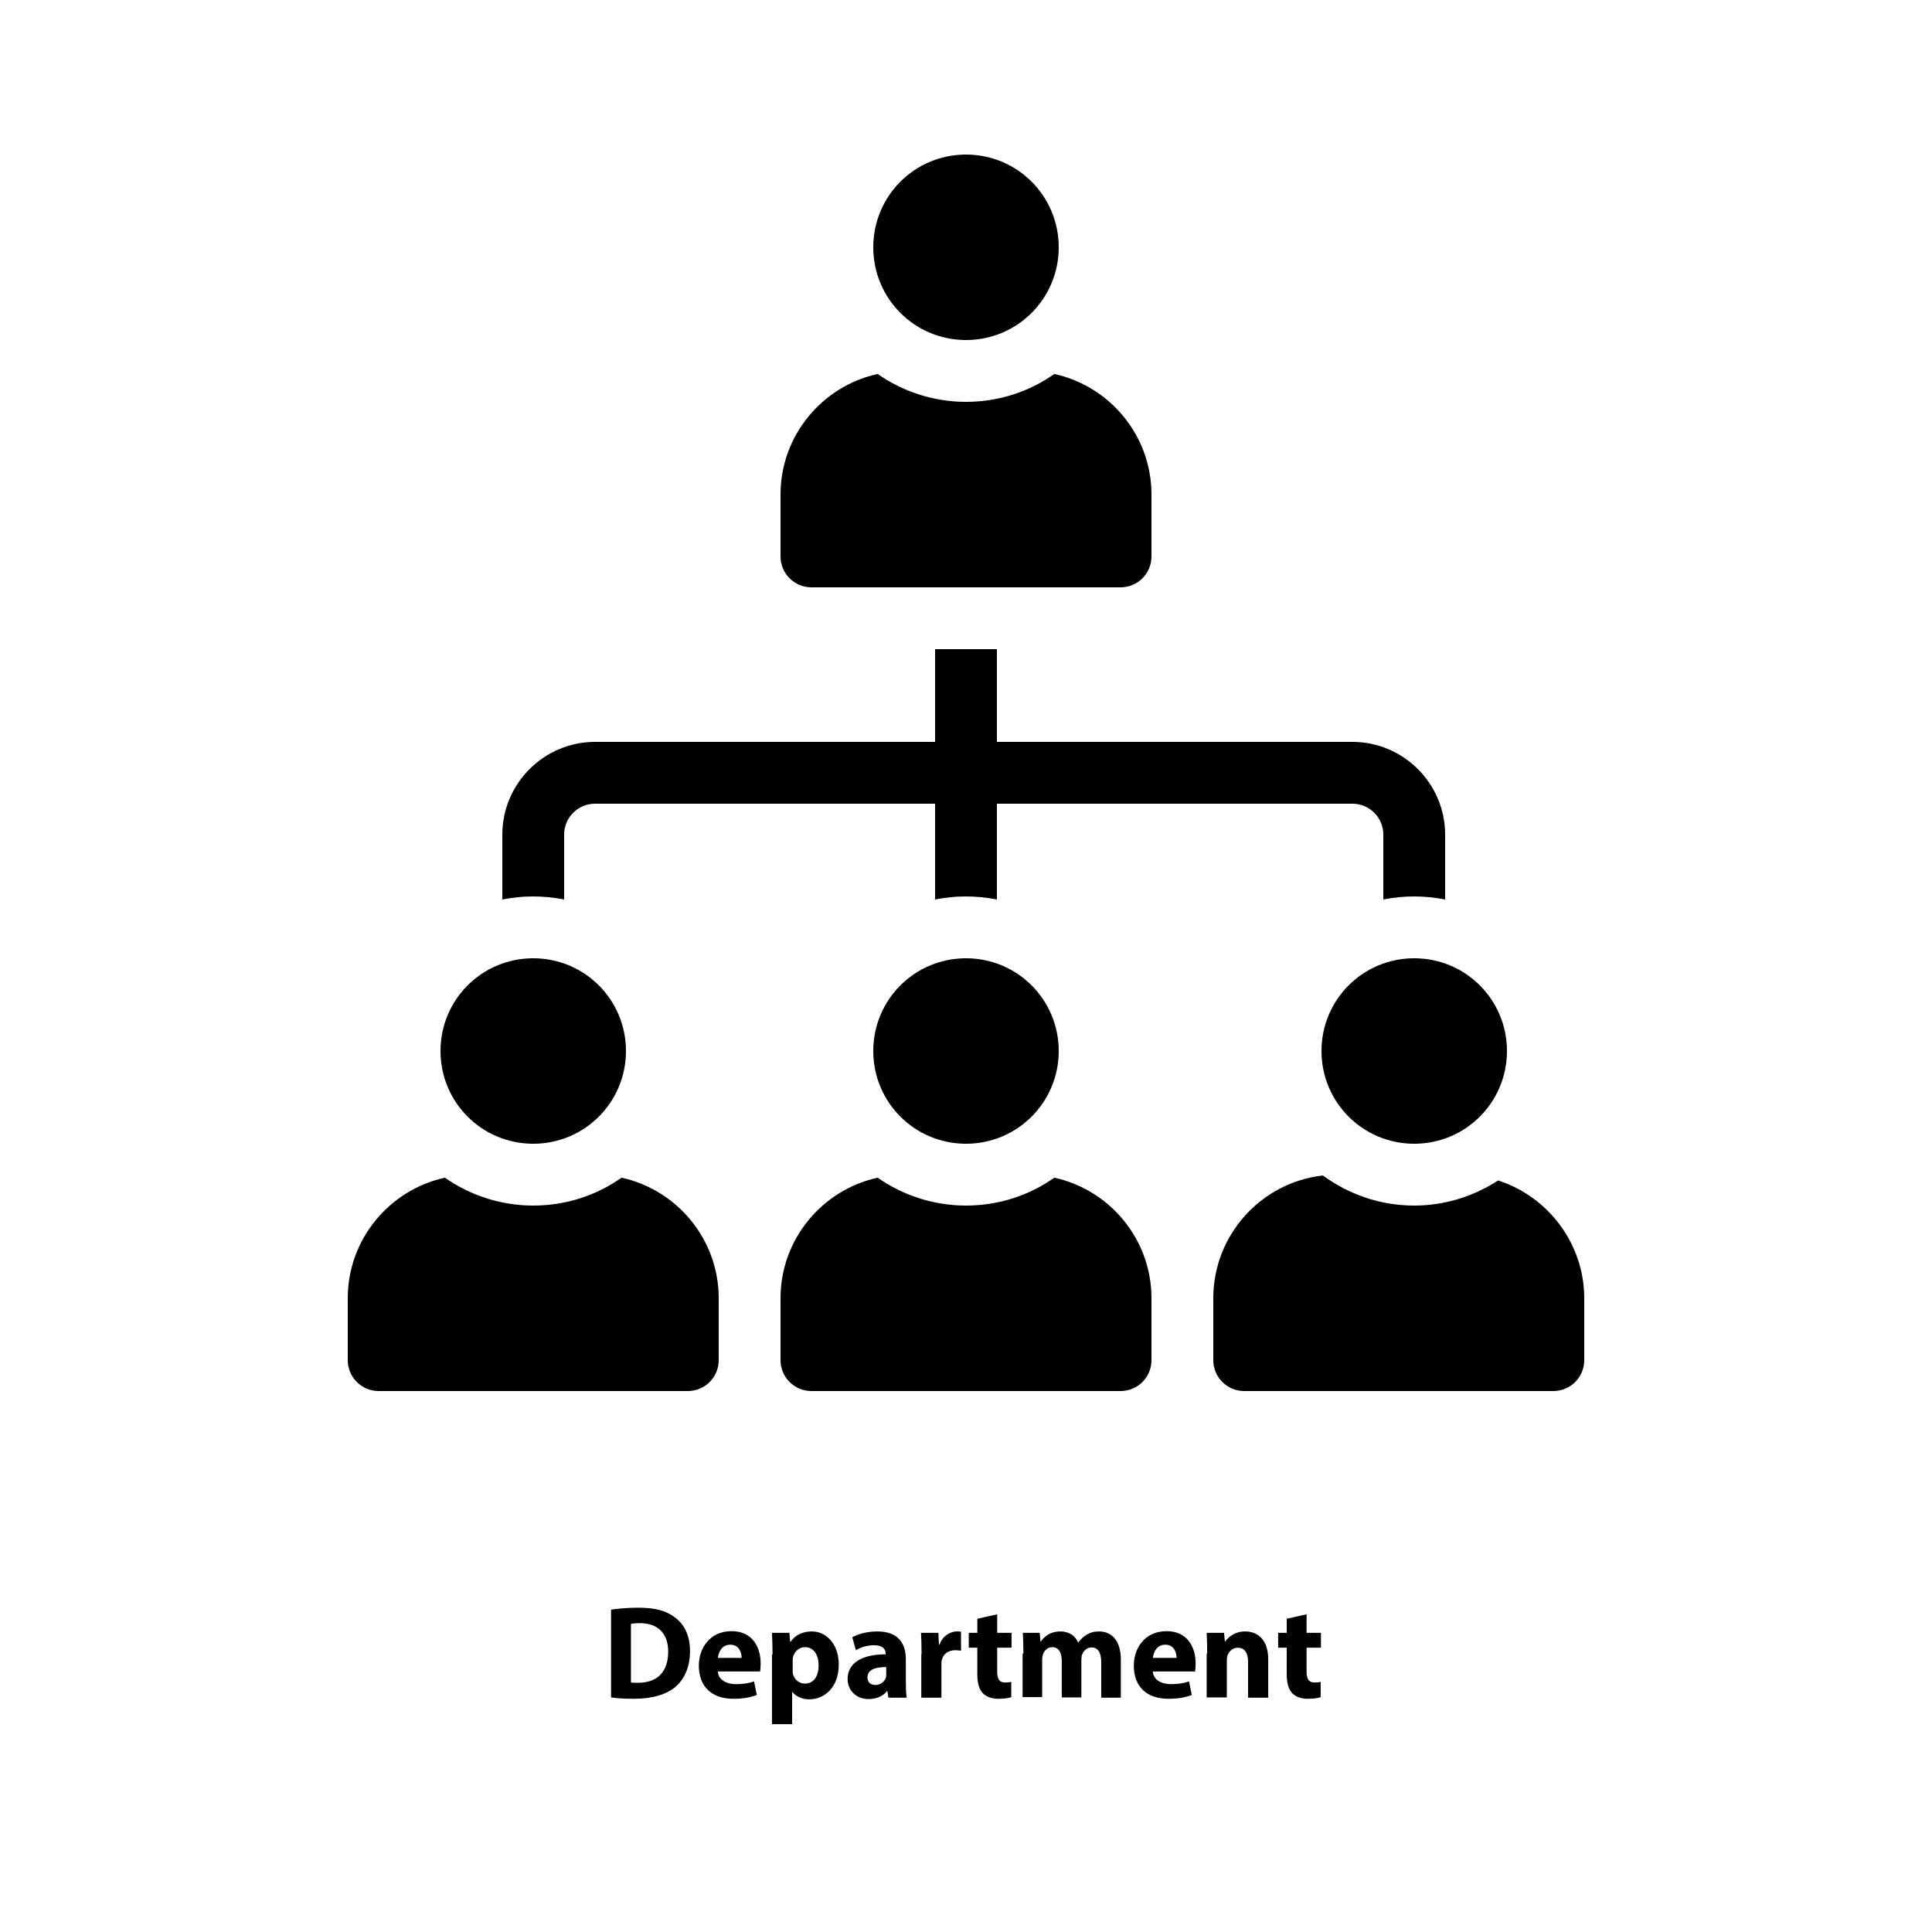 <?xml version="1.0" encoding="utf-8"?>
<!-- Generator: Adobe Illustrator 26.3.1, SVG Export Plug-In . SVG Version: 6.00 Build 0)  -->
<svg version="1.1" id="Layer_1" xmlns="http://www.w3.org/2000/svg" xmlns:xlink="http://www.w3.org/1999/xlink" x="0px" y="0px"
	 viewBox="0 0 700 700" style="enable-background:new 0 0 700 700;" xml:space="preserve">
<path d="M204.4,325.9v-23.5c0-6.2,5-11.2,11.2-11.2h123.2v34.7c3.6-0.7,7.3-1.1,11.2-1.1c3.8,0,7.6,0.4,11.2,1.1l0-34.7H490
	c6.2,0,11.2,5,11.2,11.2v23.5c3.6-0.7,7.3-1.1,11.2-1.1c3.8,0,7.6,0.4,11.2,1.1l0-23.5c0-18.5-15.1-33.6-33.6-33.6l-128.8,0v-33.6
	h-22.4v33.6H215.6c-18.5,0-33.6,15.1-33.6,33.6v23.5c3.6-0.7,7.3-1.1,11.2-1.1C197,324.8,200.8,325.2,204.4,325.9L204.4,325.9z"/>
<path d="M382,426.7c-9.1,6.4-20.1,10.1-32,10.1c-11.9,0-23-3.8-32-10.1c-20.1,4.4-35.2,22.3-35.2,43.7v22.4c0,6.2,5,11.2,11.2,11.2
	h112c6.2,0,11.2-5,11.2-11.2v-22.4C417.2,449,402.1,431.1,382,426.7L382,426.7z"/>
<path d="M542.8,427.7c-8.8,5.7-19.2,9.1-30.4,9.1c-12.4,0-23.8-4.1-33.1-10.9c-22.3,2.5-39.7,21.5-39.7,44.5v22.4
	c0,6.2,5,11.2,11.2,11.2h112c6.2,0,11.2-5,11.2-11.2v-22.4C574,450.5,560.8,433.5,542.8,427.7L542.8,427.7z"/>
<path d="M225.2,426.7c-9.1,6.4-20.1,10.1-32,10.1c-11.9,0-23-3.8-32-10.1c-20.1,4.4-35.2,22.3-35.2,43.7v22.4
	c0,6.2,5,11.2,11.2,11.2h112c6.2,0,11.2-5,11.2-11.2v-22.4C260.4,449,245.3,431.1,225.2,426.7L225.2,426.7z"/>
<path d="M383.6,380.8c0,18.6-15,33.6-33.6,33.6s-33.6-15-33.6-33.6c0-18.6,15-33.6,33.6-33.6S383.6,362.2,383.6,380.8"/>
<path d="M294,212.8h112c6.2,0,11.2-5,11.2-11.2v-22.4c0-21.4-15.1-39.3-35.2-43.7c-9.1,6.4-20.1,10.1-32,10.1
	c-11.9,0-23-3.8-32-10.1c-20.1,4.4-35.2,22.3-35.2,43.7v22.4C282.8,207.8,287.8,212.8,294,212.8L294,212.8z"/>
<path d="M383.6,89.6c0,18.6-15,33.6-33.6,33.6s-33.6-15-33.6-33.6c0-18.6,15-33.6,33.6-33.6S383.6,71,383.6,89.6"/>
<path d="M546,380.8c0,18.6-15,33.6-33.6,33.6c-18.6,0-33.6-15-33.6-33.6c0-18.6,15-33.6,33.6-33.6C531,347.2,546,362.2,546,380.8"/>
<path d="M226.8,380.8c0,18.6-15,33.6-33.6,33.6c-18.6,0-33.6-15-33.6-33.6c0-18.6,15-33.6,33.6-33.6
	C211.8,347.2,226.8,362.2,226.8,380.8"/>
<g>
	<path d="M221.4,583.2c2.7-0.4,6.2-0.7,9.9-0.7c6.1,0,10.1,1.1,13.2,3.5c3.4,2.5,5.5,6.5,5.5,12.2c0,6.2-2.3,10.5-5.4,13.1
		c-3.4,2.8-8.6,4.2-14.9,4.2c-3.8,0-6.5-0.2-8.3-0.5V583.2z M228.7,609.6c0.6,0.1,1.6,0.1,2.5,0.1c6.6,0,10.9-3.6,10.9-11.3
		c0-6.7-3.9-10.3-10.2-10.3c-1.6,0-2.7,0.1-3.3,0.3V609.6z"/>
	<path d="M260.1,605.7c0.2,3,3.2,4.5,6.6,4.5c2.5,0,4.5-0.3,6.5-1l1,4.9c-2.4,1-5.3,1.4-8.5,1.4c-8,0-12.5-4.6-12.5-12
		c0-6,3.7-12.5,11.9-12.5c7.6,0,10.5,5.9,10.5,11.7c0,1.2-0.1,2.4-0.2,2.9H260.1z M268.7,600.7c0-1.8-0.8-4.8-4.1-4.8
		c-3.1,0-4.3,2.8-4.5,4.8H268.7z"/>
	<path d="M279.9,599.5c0-3.1-0.1-5.7-0.2-7.9h6.3l0.3,3.3h0.1c1.7-2.5,4.4-3.8,7.8-3.8c5.1,0,9.7,4.5,9.7,12
		c0,8.5-5.4,12.6-10.7,12.6c-2.8,0-5-1.2-6.1-2.7h-0.1v11.7h-7.3V599.5z M287.2,605c0,0.6,0,1.1,0.1,1.5c0.5,2,2.2,3.5,4.3,3.5
		c3.2,0,5-2.6,5-6.6c0-3.7-1.7-6.6-4.9-6.6c-2.1,0-3.9,1.5-4.4,3.7c-0.1,0.4-0.1,0.9-0.1,1.3V605z"/>
	<path d="M321.9,615.1l-0.4-2.4h-0.1c-1.5,1.9-3.9,2.9-6.7,2.9c-4.8,0-7.6-3.5-7.6-7.2c0-6.1,5.5-9,13.8-9v-0.3c0-1.2-0.7-3-4.3-3
		c-2.4,0-4.9,0.8-6.5,1.8l-1.3-4.7c1.6-0.9,4.8-2.1,9.1-2.1c7.8,0,10.3,4.6,10.3,10.1v8.2c0,2.3,0.1,4.4,0.3,5.7H321.9z M321.1,604
		c-3.8,0-6.8,0.9-6.8,3.7c0,1.9,1.2,2.8,2.9,2.8c1.8,0,3.3-1.2,3.8-2.7c0.1-0.4,0.1-0.8,0.1-1.2V604z"/>
	<path d="M333.9,599.3c0-3.5-0.1-5.7-0.2-7.7h6.3l0.2,4.3h0.2c1.2-3.4,4.1-4.8,6.3-4.8c0.7,0,1,0,1.5,0.1v6.9
		c-0.5-0.1-1.2-0.2-2-0.2c-2.7,0-4.5,1.4-5,3.7c-0.1,0.5-0.1,1.1-0.1,1.6v11.9h-7.3V599.3z"/>
	<path d="M361.3,584.9v6.7h5.2v5.4h-5.2v8.5c0,2.8,0.7,4.1,2.9,4.1c0.9,0,1.6-0.1,2.2-0.2l0,5.5c-1,0.4-2.7,0.6-4.8,0.6
		c-2.4,0-4.3-0.8-5.5-2c-1.3-1.4-2-3.6-2-7V597h-3.1v-5.4h3.1v-5.1L361.3,584.9z"/>
	<path d="M370.8,599.1c0-2.9-0.1-5.4-0.2-7.5h6.1l0.3,3.2h0.1c1-1.5,3.1-3.7,7.1-3.7c3,0,5.4,1.5,6.4,4h0.1c0.9-1.2,1.9-2.2,3-2.8
		c1.3-0.8,2.7-1.2,4.5-1.2c4.5,0,7.9,3.2,7.9,10.2v13.8h-7.1v-12.8c0-3.4-1.1-5.4-3.5-5.4c-1.7,0-2.9,1.2-3.4,2.5
		c-0.2,0.5-0.3,1.3-0.3,1.9v13.7h-7.1v-13.2c0-3-1.1-5-3.4-5c-1.9,0-3,1.4-3.4,2.6c-0.2,0.6-0.3,1.2-0.3,1.8v13.7h-7.1V599.1z"/>
	<path d="M417.7,605.7c0.2,3,3.2,4.5,6.6,4.5c2.5,0,4.5-0.3,6.5-1l1,4.9c-2.4,1-5.3,1.4-8.5,1.4c-8,0-12.5-4.6-12.5-12
		c0-6,3.7-12.5,11.9-12.5c7.6,0,10.5,5.9,10.5,11.7c0,1.2-0.1,2.4-0.2,2.9H417.7z M426.3,600.7c0-1.8-0.8-4.8-4.1-4.8
		c-3.1,0-4.3,2.8-4.5,4.8H426.3z"/>
	<path d="M437.4,599.1c0-2.9-0.1-5.4-0.2-7.5h6.3l0.3,3.2h0.1c1-1.5,3.4-3.7,7.2-3.7c4.8,0,8.4,3.2,8.4,10.1v13.9h-7.3v-13
		c0-3-1.1-5.1-3.7-5.1c-2,0-3.2,1.4-3.7,2.7c-0.2,0.4-0.3,1.2-0.3,1.8v13.5h-7.3V599.1z"/>
	<path d="M473.4,584.9v6.7h5.2v5.4h-5.2v8.5c0,2.8,0.7,4.1,2.9,4.1c0.9,0,1.6-0.1,2.2-0.2l0,5.5c-1,0.4-2.7,0.6-4.8,0.6
		c-2.4,0-4.3-0.8-5.5-2c-1.3-1.4-2-3.6-2-7V597h-3.1v-5.4h3.1v-5.1L473.4,584.9z"/>
</g>
</svg>
